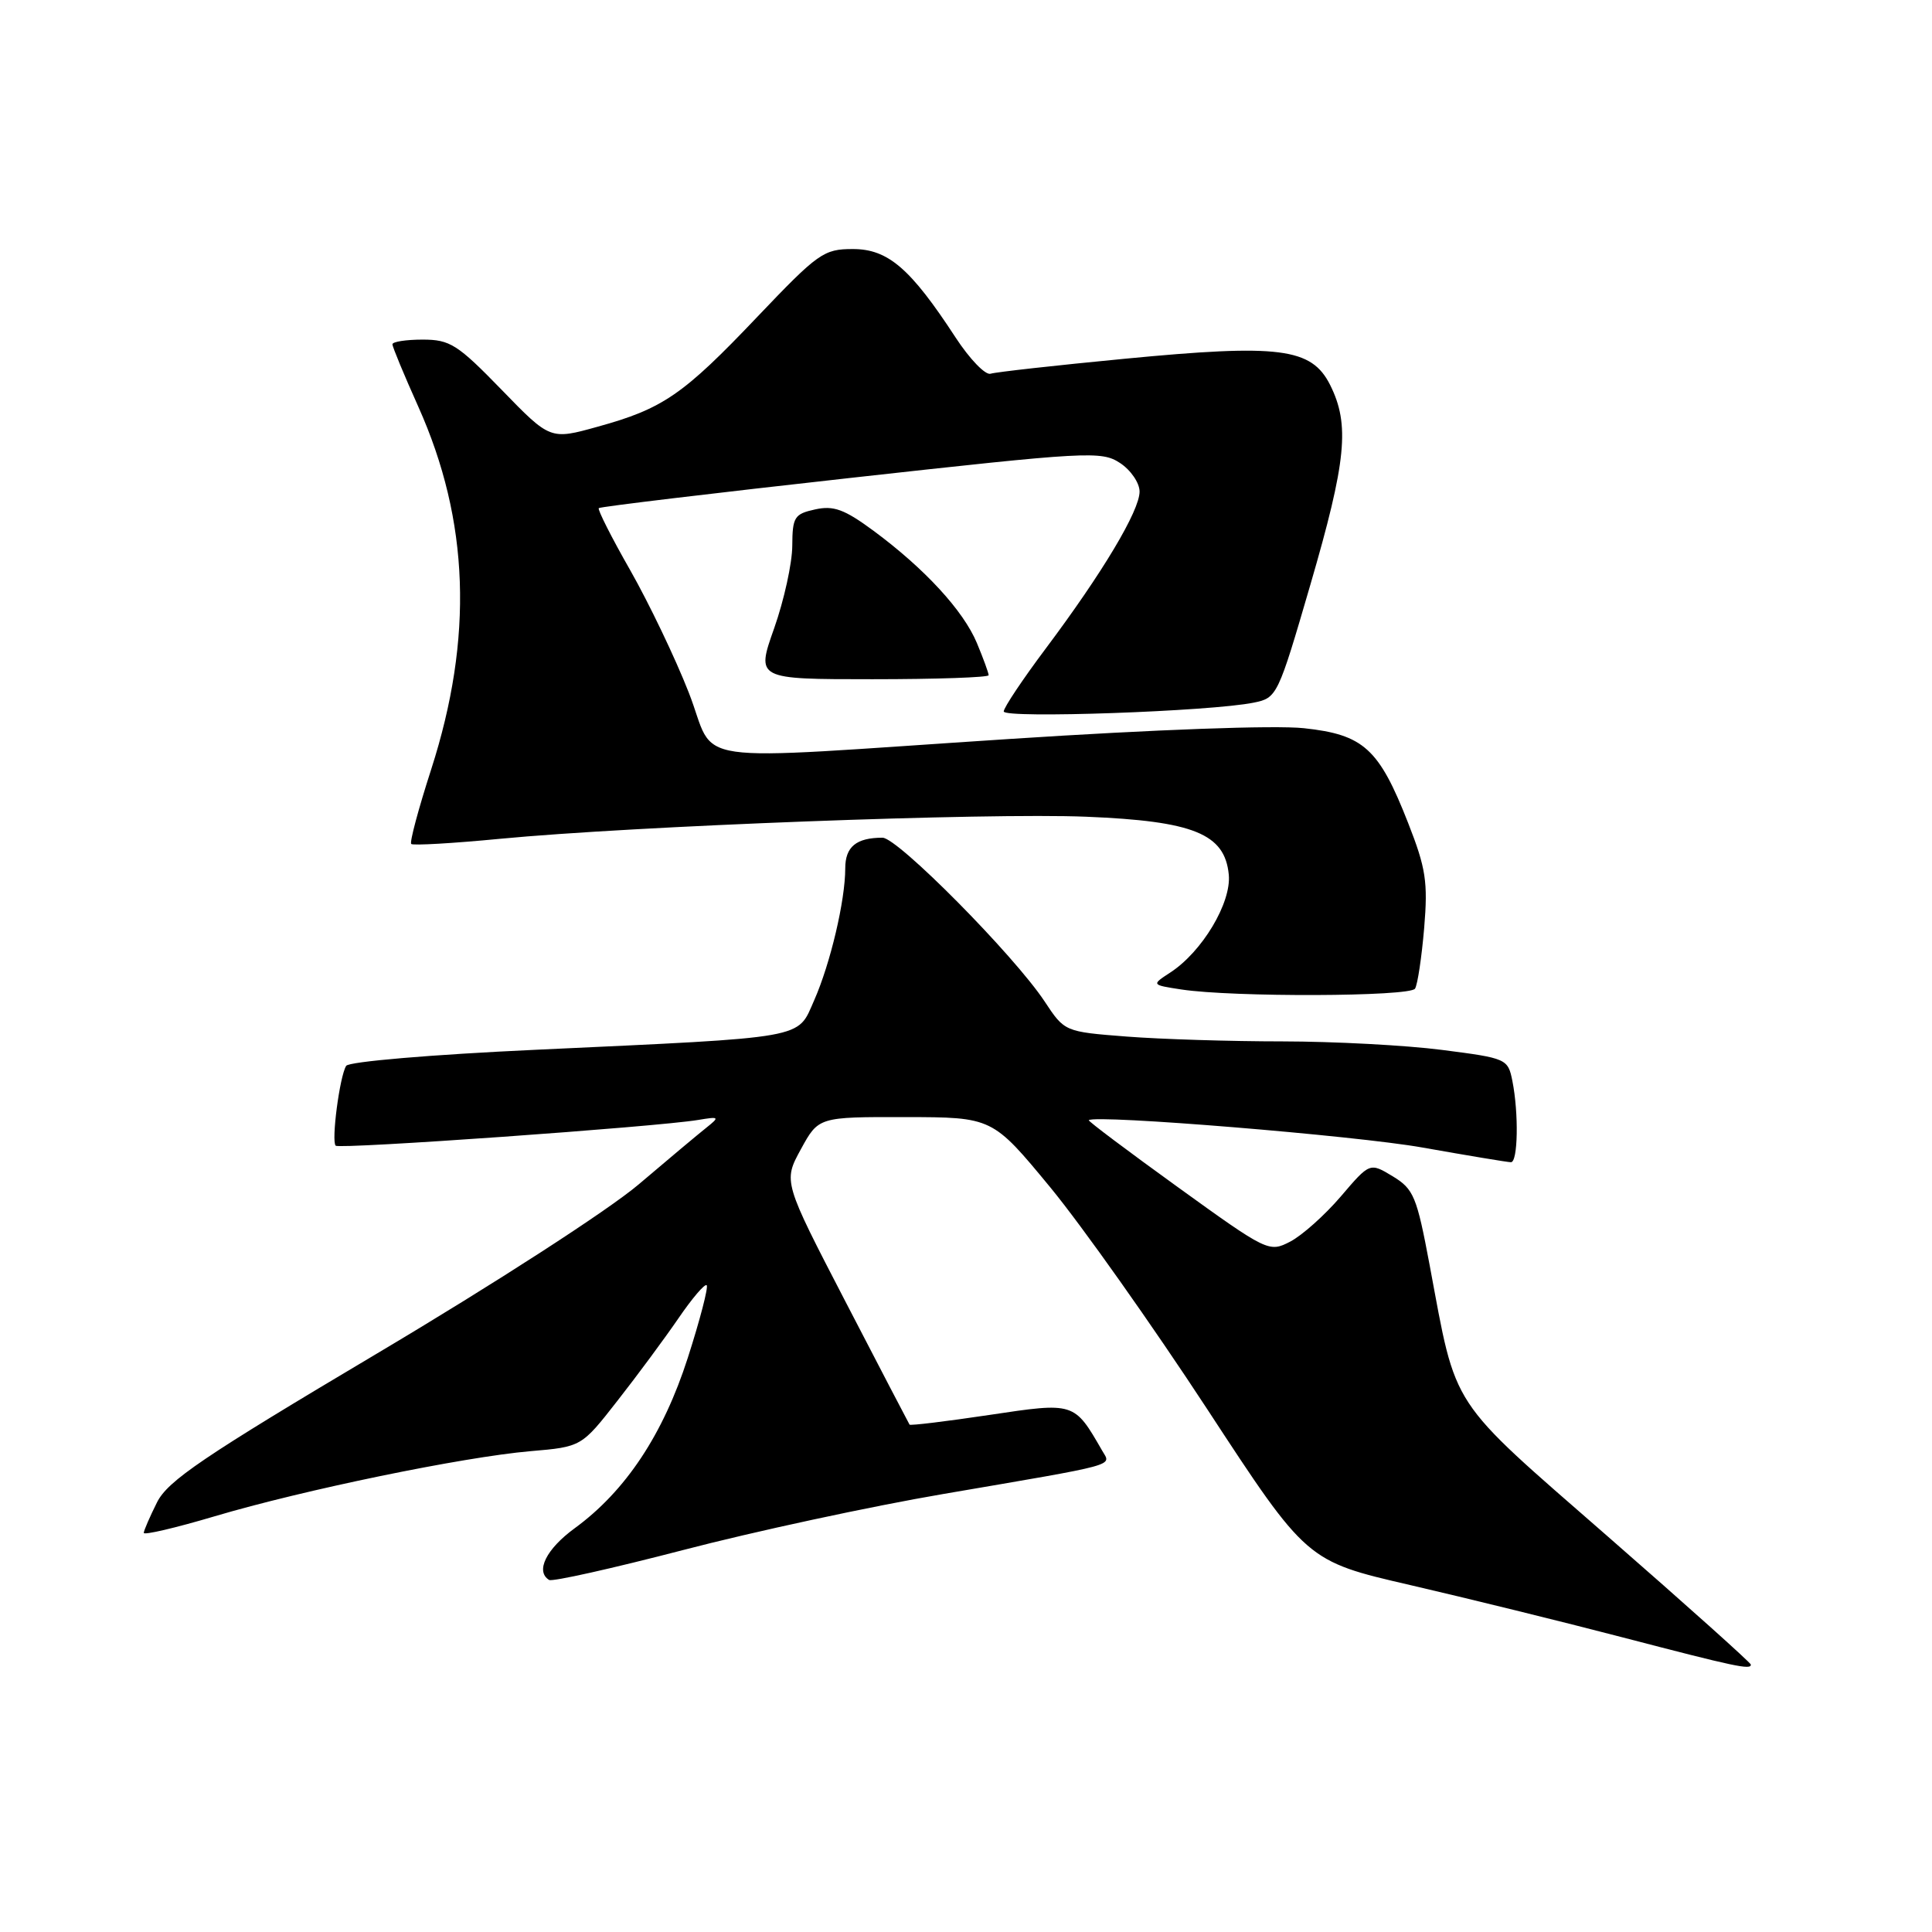 <?xml version="1.0" encoding="UTF-8" standalone="no"?>
<!DOCTYPE svg PUBLIC "-//W3C//DTD SVG 1.1//EN" "http://www.w3.org/Graphics/SVG/1.1/DTD/svg11.dtd" >
<svg xmlns="http://www.w3.org/2000/svg" xmlns:xlink="http://www.w3.org/1999/xlink" version="1.1" viewBox="0 0 256 256">
 <g >
 <path fill="currentColor"
d=" M 232.00 220.57 C 232.00 220.34 223.47 212.69 213.04 203.59 C 191.74 184.99 193.06 187.00 189.43 167.61 C 187.73 158.54 187.33 157.56 184.55 155.87 C 181.51 154.03 181.51 154.03 177.66 158.54 C 175.54 161.02 172.52 163.71 170.96 164.52 C 168.16 165.97 167.94 165.87 156.08 157.31 C 149.46 152.53 144.14 148.54 144.27 148.43 C 145.19 147.66 179.65 150.48 188.46 152.05 C 194.50 153.12 199.78 154.00 200.21 154.00 C 201.14 154.00 201.25 147.52 200.40 143.24 C 199.81 140.29 199.64 140.22 191.08 139.12 C 186.29 138.50 176.77 138.00 169.93 137.99 C 163.09 137.99 153.80 137.70 149.29 137.35 C 141.07 136.71 141.07 136.71 138.42 132.70 C 134.37 126.58 118.95 111.00 116.94 111.00 C 113.46 111.00 112.00 112.20 112.00 115.06 C 112.00 119.32 110.03 127.68 107.88 132.55 C 105.59 137.72 107.34 137.41 71.00 139.10 C 57.14 139.74 46.23 140.67 45.87 141.23 C 45.01 142.59 43.88 151.21 44.48 151.81 C 44.97 152.30 86.97 149.32 92.50 148.40 C 95.33 147.93 95.39 147.99 93.59 149.43 C 92.53 150.27 88.48 153.66 84.59 156.97 C 80.57 160.37 65.57 170.07 50.00 179.32 C 26.89 193.05 22.23 196.21 20.80 199.08 C 19.86 200.96 19.07 202.78 19.05 203.11 C 19.02 203.45 23.24 202.46 28.43 200.92 C 40.17 197.43 61.30 193.07 70.27 192.29 C 77.05 191.71 77.05 191.71 81.82 185.60 C 84.45 182.25 88.08 177.33 89.90 174.68 C 91.71 172.03 93.39 170.06 93.64 170.30 C 93.88 170.55 92.76 174.87 91.14 179.91 C 87.87 190.08 82.90 197.57 76.15 202.50 C 72.37 205.26 70.91 208.21 72.76 209.35 C 73.18 209.61 81.16 207.82 90.51 205.39 C 99.85 202.95 115.38 199.60 125.00 197.96 C 148.56 193.93 147.24 194.29 146.05 192.23 C 142.33 185.77 142.40 185.79 131.08 187.49 C 125.38 188.34 120.63 188.92 120.52 188.77 C 120.42 188.62 116.61 181.31 112.06 172.53 C 103.78 156.56 103.78 156.56 106.12 152.28 C 108.46 148.00 108.46 148.00 119.98 148.02 C 131.50 148.04 131.50 148.04 139.16 157.32 C 143.37 162.43 152.73 175.67 159.97 186.73 C 173.14 206.86 173.14 206.86 186.82 210.02 C 194.34 211.76 207.03 214.88 215.00 216.96 C 230.05 220.88 232.00 221.29 232.00 220.57 Z  M 187.50 131.00 C 187.84 130.45 188.38 126.84 188.71 122.97 C 189.22 116.86 188.94 115.05 186.59 109.06 C 182.72 99.18 180.69 97.34 172.77 96.49 C 168.93 96.08 153.06 96.66 133.89 97.91 C 89.63 100.79 95.13 101.58 91.25 91.73 C 89.47 87.18 85.98 79.91 83.51 75.56 C 81.03 71.22 79.16 67.51 79.34 67.33 C 79.53 67.14 94.56 65.34 112.75 63.32 C 144.21 59.83 145.94 59.73 148.41 61.35 C 149.83 62.28 151.00 63.99 151.00 65.14 C 151.00 67.68 146.08 75.91 138.57 85.93 C 135.51 90.01 133.00 93.77 133.00 94.27 C 133.00 95.23 160.47 94.27 166.14 93.10 C 169.21 92.48 169.34 92.21 173.63 77.48 C 178.41 61.06 178.88 56.27 176.25 51.01 C 173.78 46.10 169.58 45.56 149.00 47.54 C 139.93 48.41 131.94 49.30 131.26 49.52 C 130.58 49.75 128.49 47.58 126.62 44.72 C 120.65 35.57 117.67 33.00 113.01 33.00 C 109.14 33.00 108.41 33.52 100.36 41.97 C 90.53 52.31 87.86 54.15 79.20 56.54 C 72.91 58.29 72.91 58.29 66.46 51.64 C 60.62 45.63 59.63 45.00 56.00 45.00 C 53.80 45.00 52.00 45.28 52.00 45.62 C 52.00 45.97 53.54 49.68 55.42 53.87 C 62.20 68.99 62.75 84.51 57.13 101.96 C 55.45 107.16 54.26 111.60 54.49 111.83 C 54.72 112.05 59.99 111.75 66.20 111.15 C 83.94 109.45 130.81 107.68 143.92 108.22 C 158.17 108.80 162.29 110.48 162.82 115.89 C 163.18 119.62 159.30 126.11 155.06 128.87 C 152.56 130.50 152.56 130.50 156.53 131.11 C 163.36 132.15 186.84 132.07 187.50 131.00 Z  M 131.00 89.47 C 131.00 89.18 130.30 87.26 129.45 85.22 C 127.66 80.92 122.53 75.35 115.76 70.34 C 111.88 67.48 110.46 66.96 108.01 67.50 C 105.26 68.10 105.00 68.51 104.98 72.33 C 104.97 74.62 103.89 79.54 102.58 83.25 C 100.19 90.00 100.19 90.00 115.60 90.00 C 124.07 90.00 131.00 89.76 131.00 89.47 Z "/>
</g>
</svg>